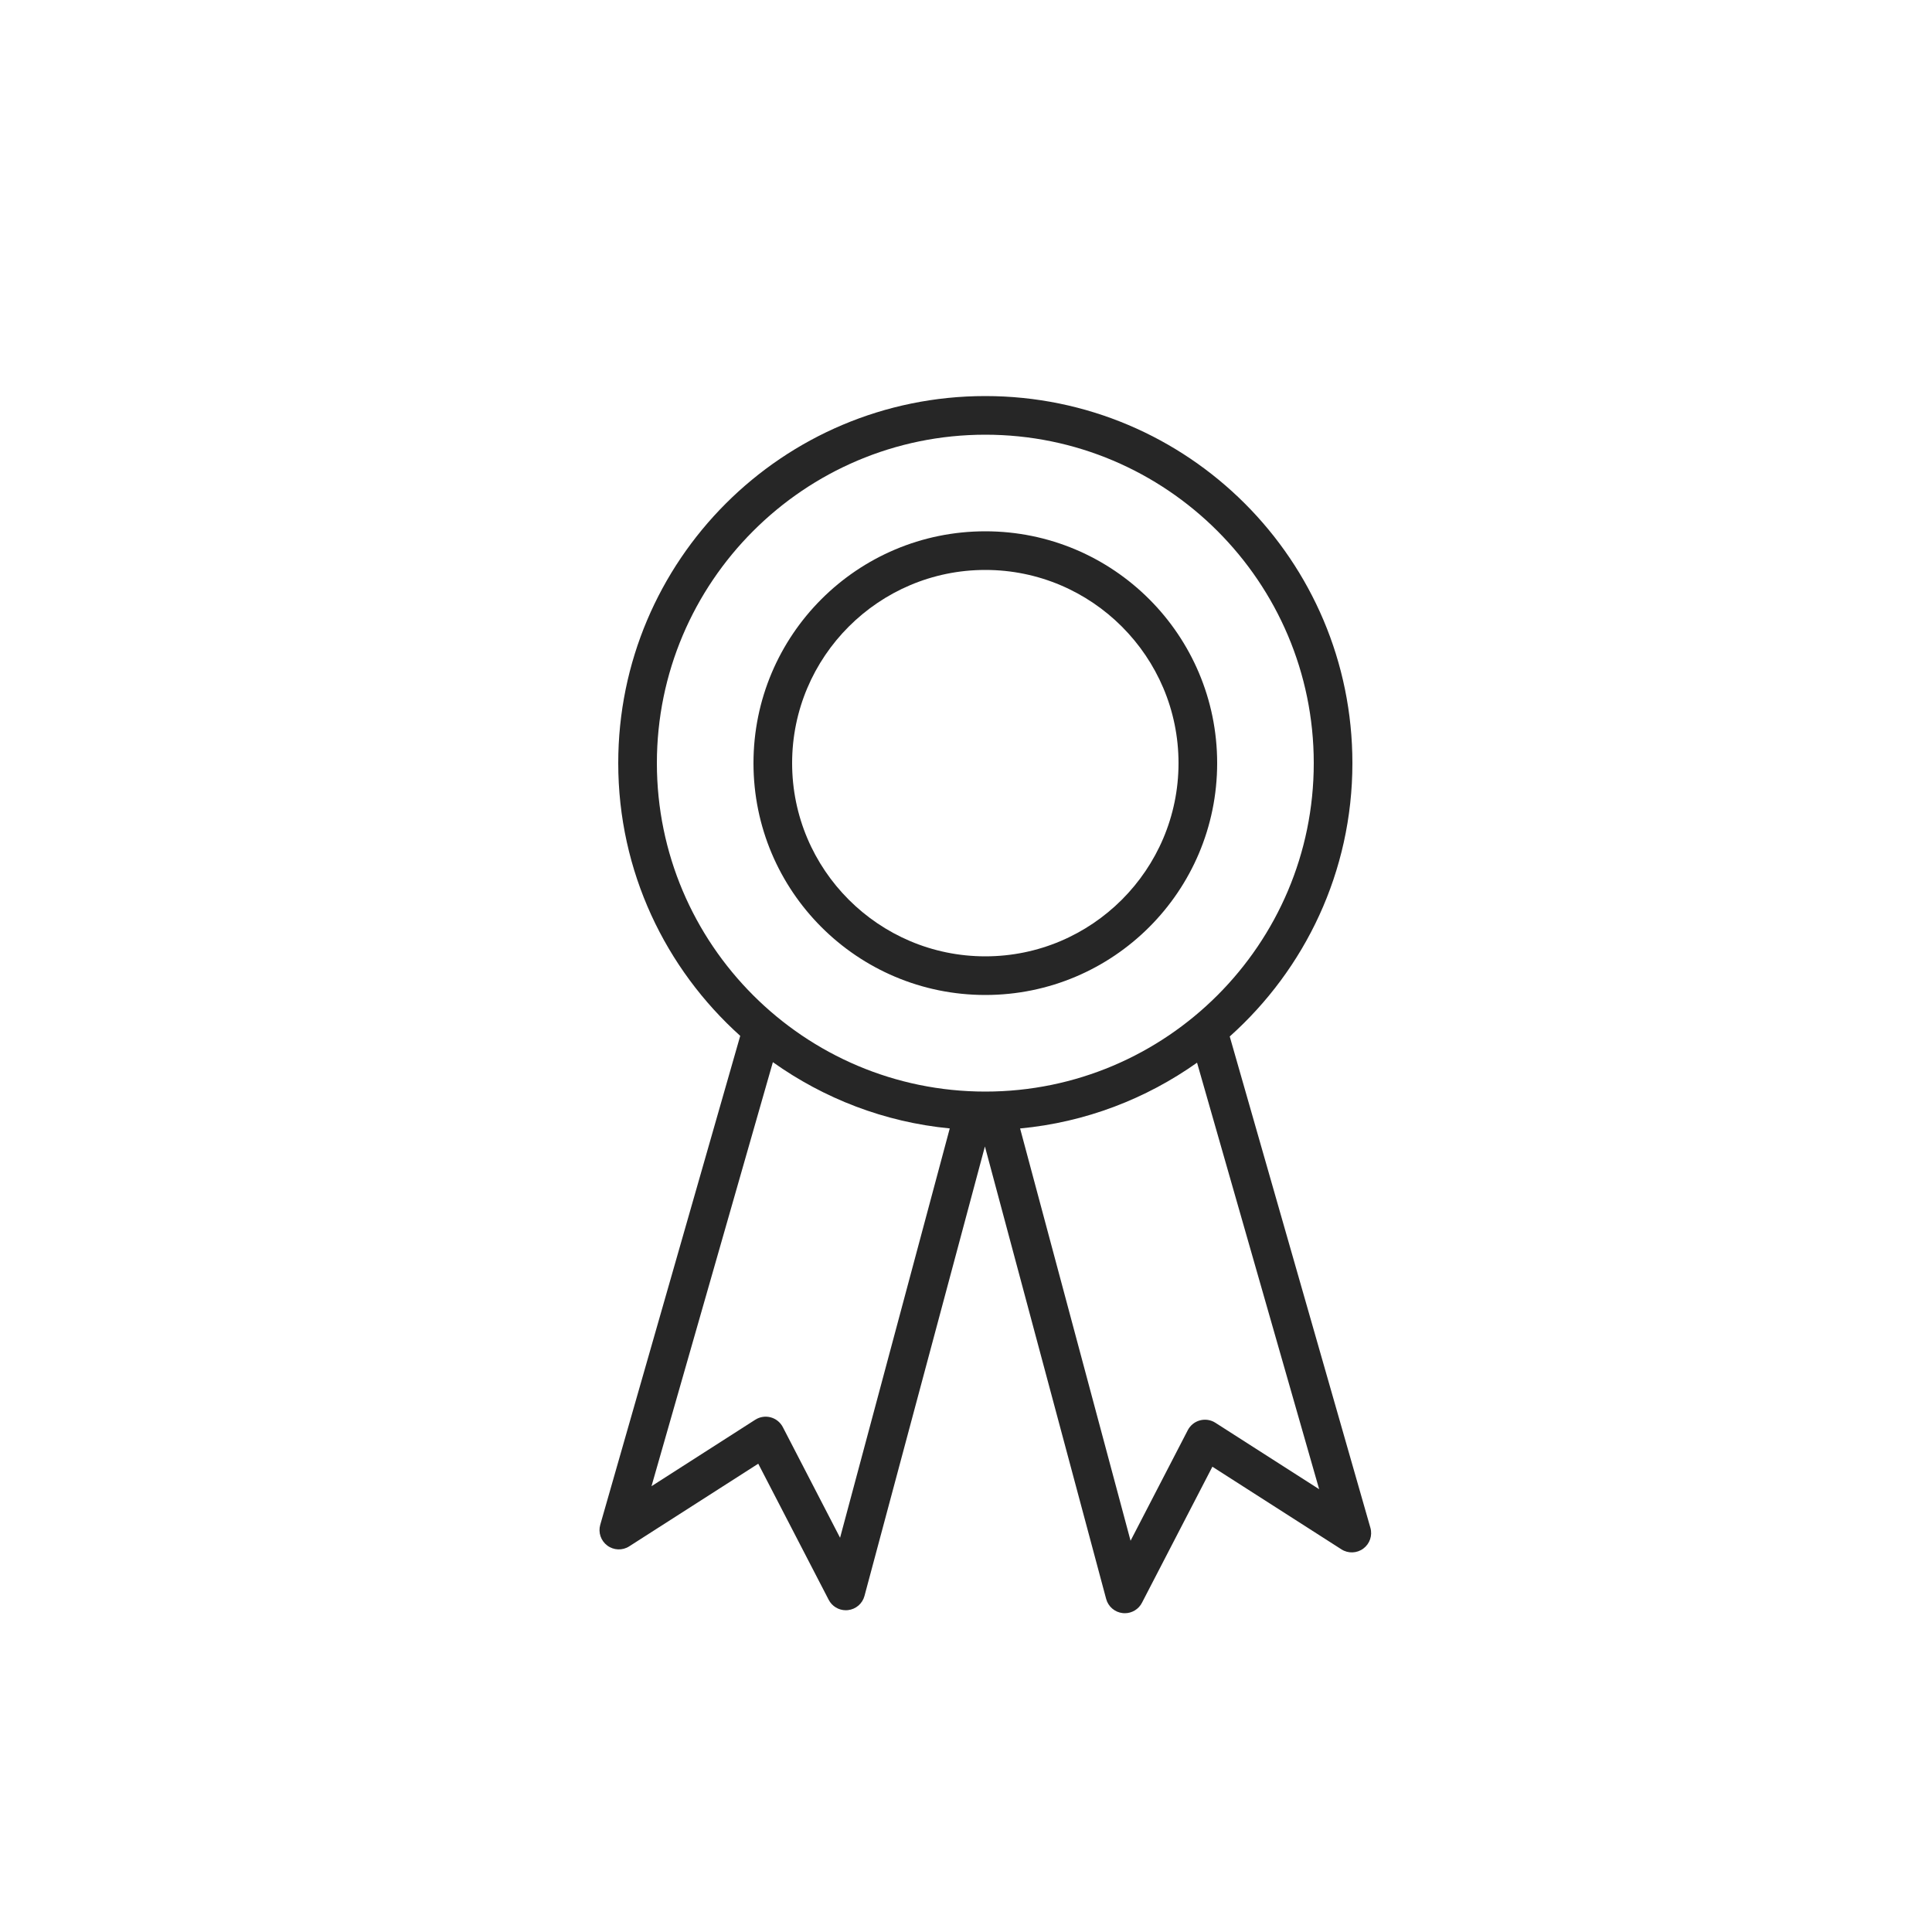 <?xml version="1.0" encoding="UTF-8" standalone="no"?>
<svg width="100px" height="100px" viewBox="0 0 100 100" version="1.1" xmlns="http://www.w3.org/2000/svg" xmlns:xlink="http://www.w3.org/1999/xlink">
    <!-- Generator: Sketch 44.1 (41455) - http://www.bohemiancoding.com/sketch -->
    <title>service</title>
    <desc>Created with Sketch.</desc>
    <defs></defs>
    <g id="Symbols" stroke="none" stroke-width="1" fill="none" fill-rule="evenodd">
        <g id="service" fill="#262626">
            <g id="icon" transform="translate(31, 20)">
                <g id="Group-6">
                    <path d="M39.931,59.076 L32.651,33.648 C36.539,30.169 39,25.128 39,19.5 C39,9.007 30.493,0.5 20,0.5 C9.507,0.5 1,9.007 1,19.5 C1,25.111 3.447,30.138 7.314,33.616 L0.069,58.921 C-0.046,59.321 0.1,59.75 0.434,59.998 C0.766,60.247 1.221,60.263 1.569,60.038 L8.247,55.761 L11.893,62.806 C12.065,63.14 12.409,63.346 12.78,63.346 C12.815,63.346 12.852,63.344 12.888,63.34 C13.299,63.296 13.64,63.003 13.746,62.604 L19.979,39.34 L26.254,62.759 C26.36,63.157 26.701,63.45 27.112,63.494 C27.148,63.498 27.185,63.5 27.22,63.5 C27.591,63.5 27.935,63.294 28.107,62.96 L31.753,55.917 L38.431,60.193 C38.78,60.418 39.233,60.402 39.567,60.153 C39.9,59.905 40.046,59.477 39.931,59.076 Z M3,19.5 C3,10.126 10.626,2.5 20,2.5 C29.374,2.5 37,10.126 37,19.5 C37,28.874 29.374,36.5 20,36.5 C10.626,36.5 3,28.874 3,19.5 Z M12.482,59.594 L9.519,53.867 C9.39,53.618 9.161,53.434 8.89,53.361 C8.619,53.289 8.328,53.333 8.092,53.485 L2.721,56.926 L9.004,34.977 C11.639,36.852 14.764,38.08 18.159,38.407 L12.482,59.594 Z M31.908,53.642 C31.672,53.489 31.381,53.446 31.11,53.518 C30.839,53.59 30.61,53.775 30.481,54.023 L27.518,59.749 L21.8,38.409 C25.195,38.09 28.322,36.872 30.959,35.004 L37.279,57.081 L31.908,53.642 Z" id="Shape"></path>
                    <path d="M20,31.5 C26.627,31.5 32,26.127 32,19.5 C32,12.873 26.627,7.5 20,7.5 C13.373,7.5 8,12.873 8,19.5 C8,26.127 13.373,31.5 20,31.5 Z M20,9.5 C25.514,9.5 30,13.986 30,19.5 C30,25.014 25.514,29.5 20,29.5 C14.486,29.5 10,25.014 10,19.5 C10,13.986 14.486,9.5 20,9.5 Z" id="Shape"></path>
                </g>
            </g>
        </g>
    </g>
</svg>